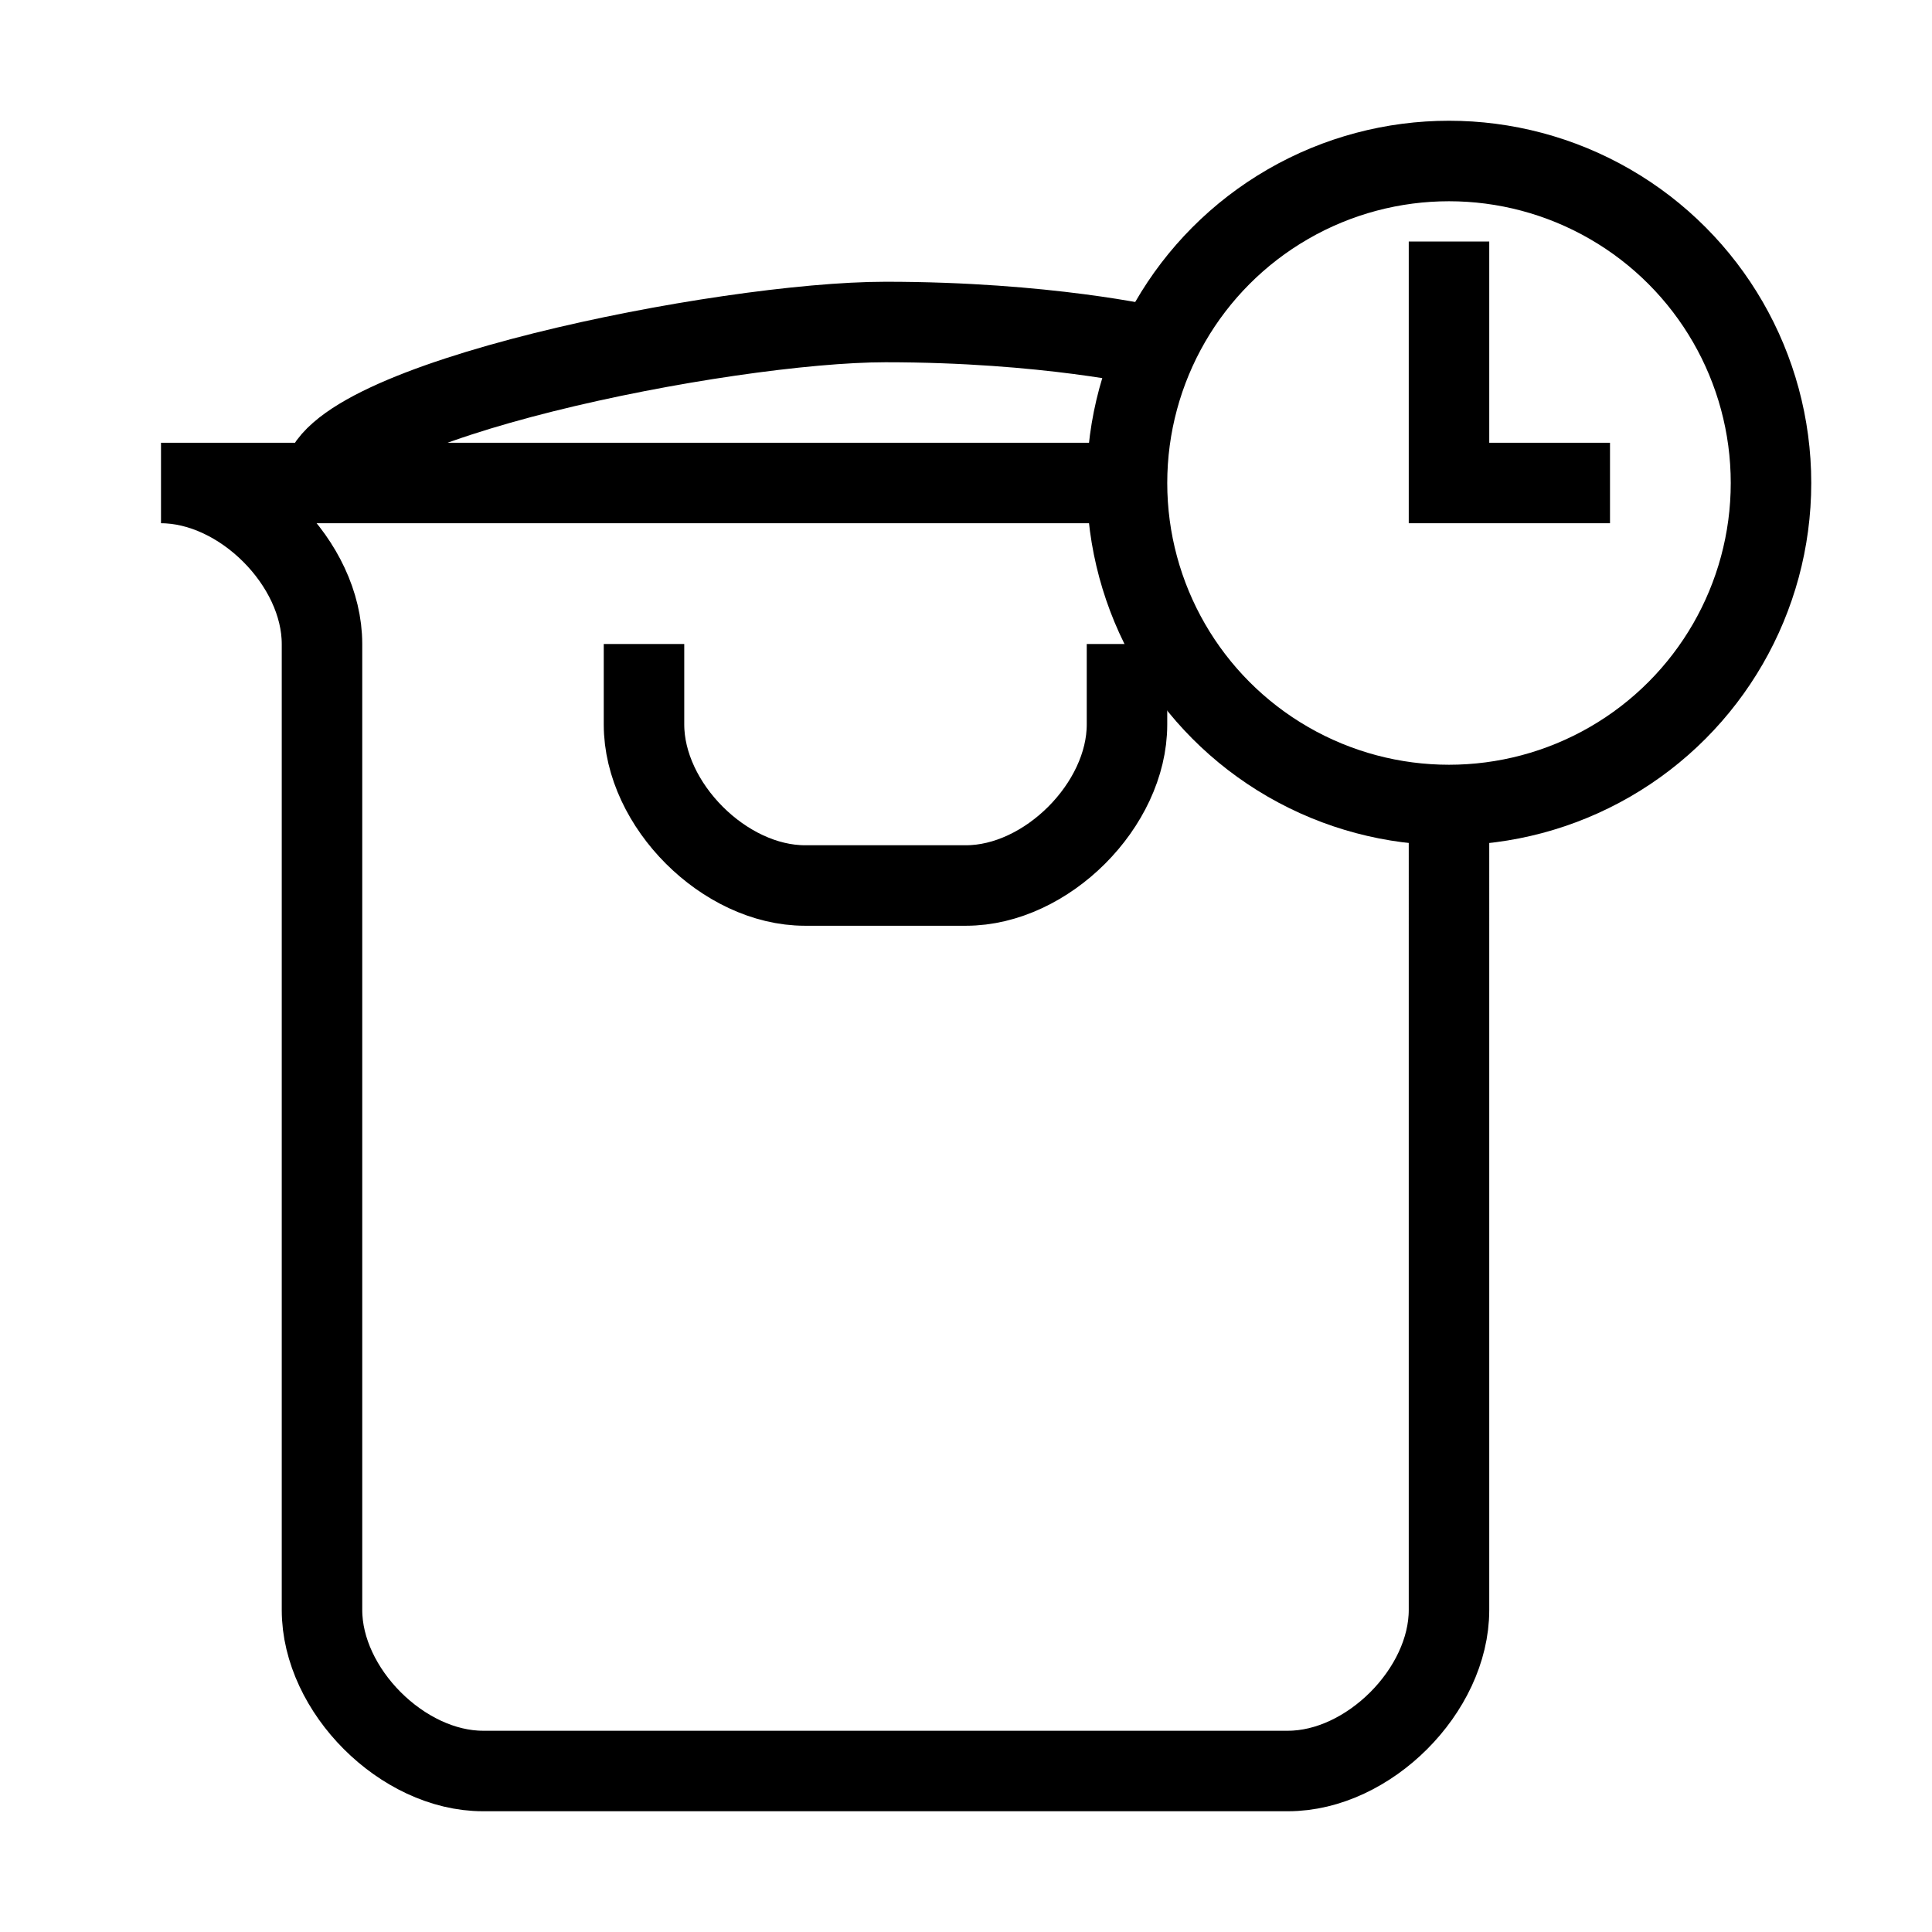 <svg xmlns="http://www.w3.org/2000/svg" viewBox="0 0 24 24" width="24" height="24" fill="none" stroke="currentColor" aria-label="Cooking time">
  <circle r="4" cy="6" cx="18"/>
  <path d="m 8,8 v 1 c 0,1 1,2 2,2 h 2 c 1,0 2,-1 2,-2 V 8 M 4,6 c 0,-1 5,-2 7,-2 2,0 3.3,0.3 3.3,0.3 M 14,6 H 2 c 1,0 2,1 2,2 v 12 c 0,1 1,2 2,2 h 10 c 1,0 2,-1 2,-2 V 10 m 0,-7 v 3 h 2"/>
</svg>
